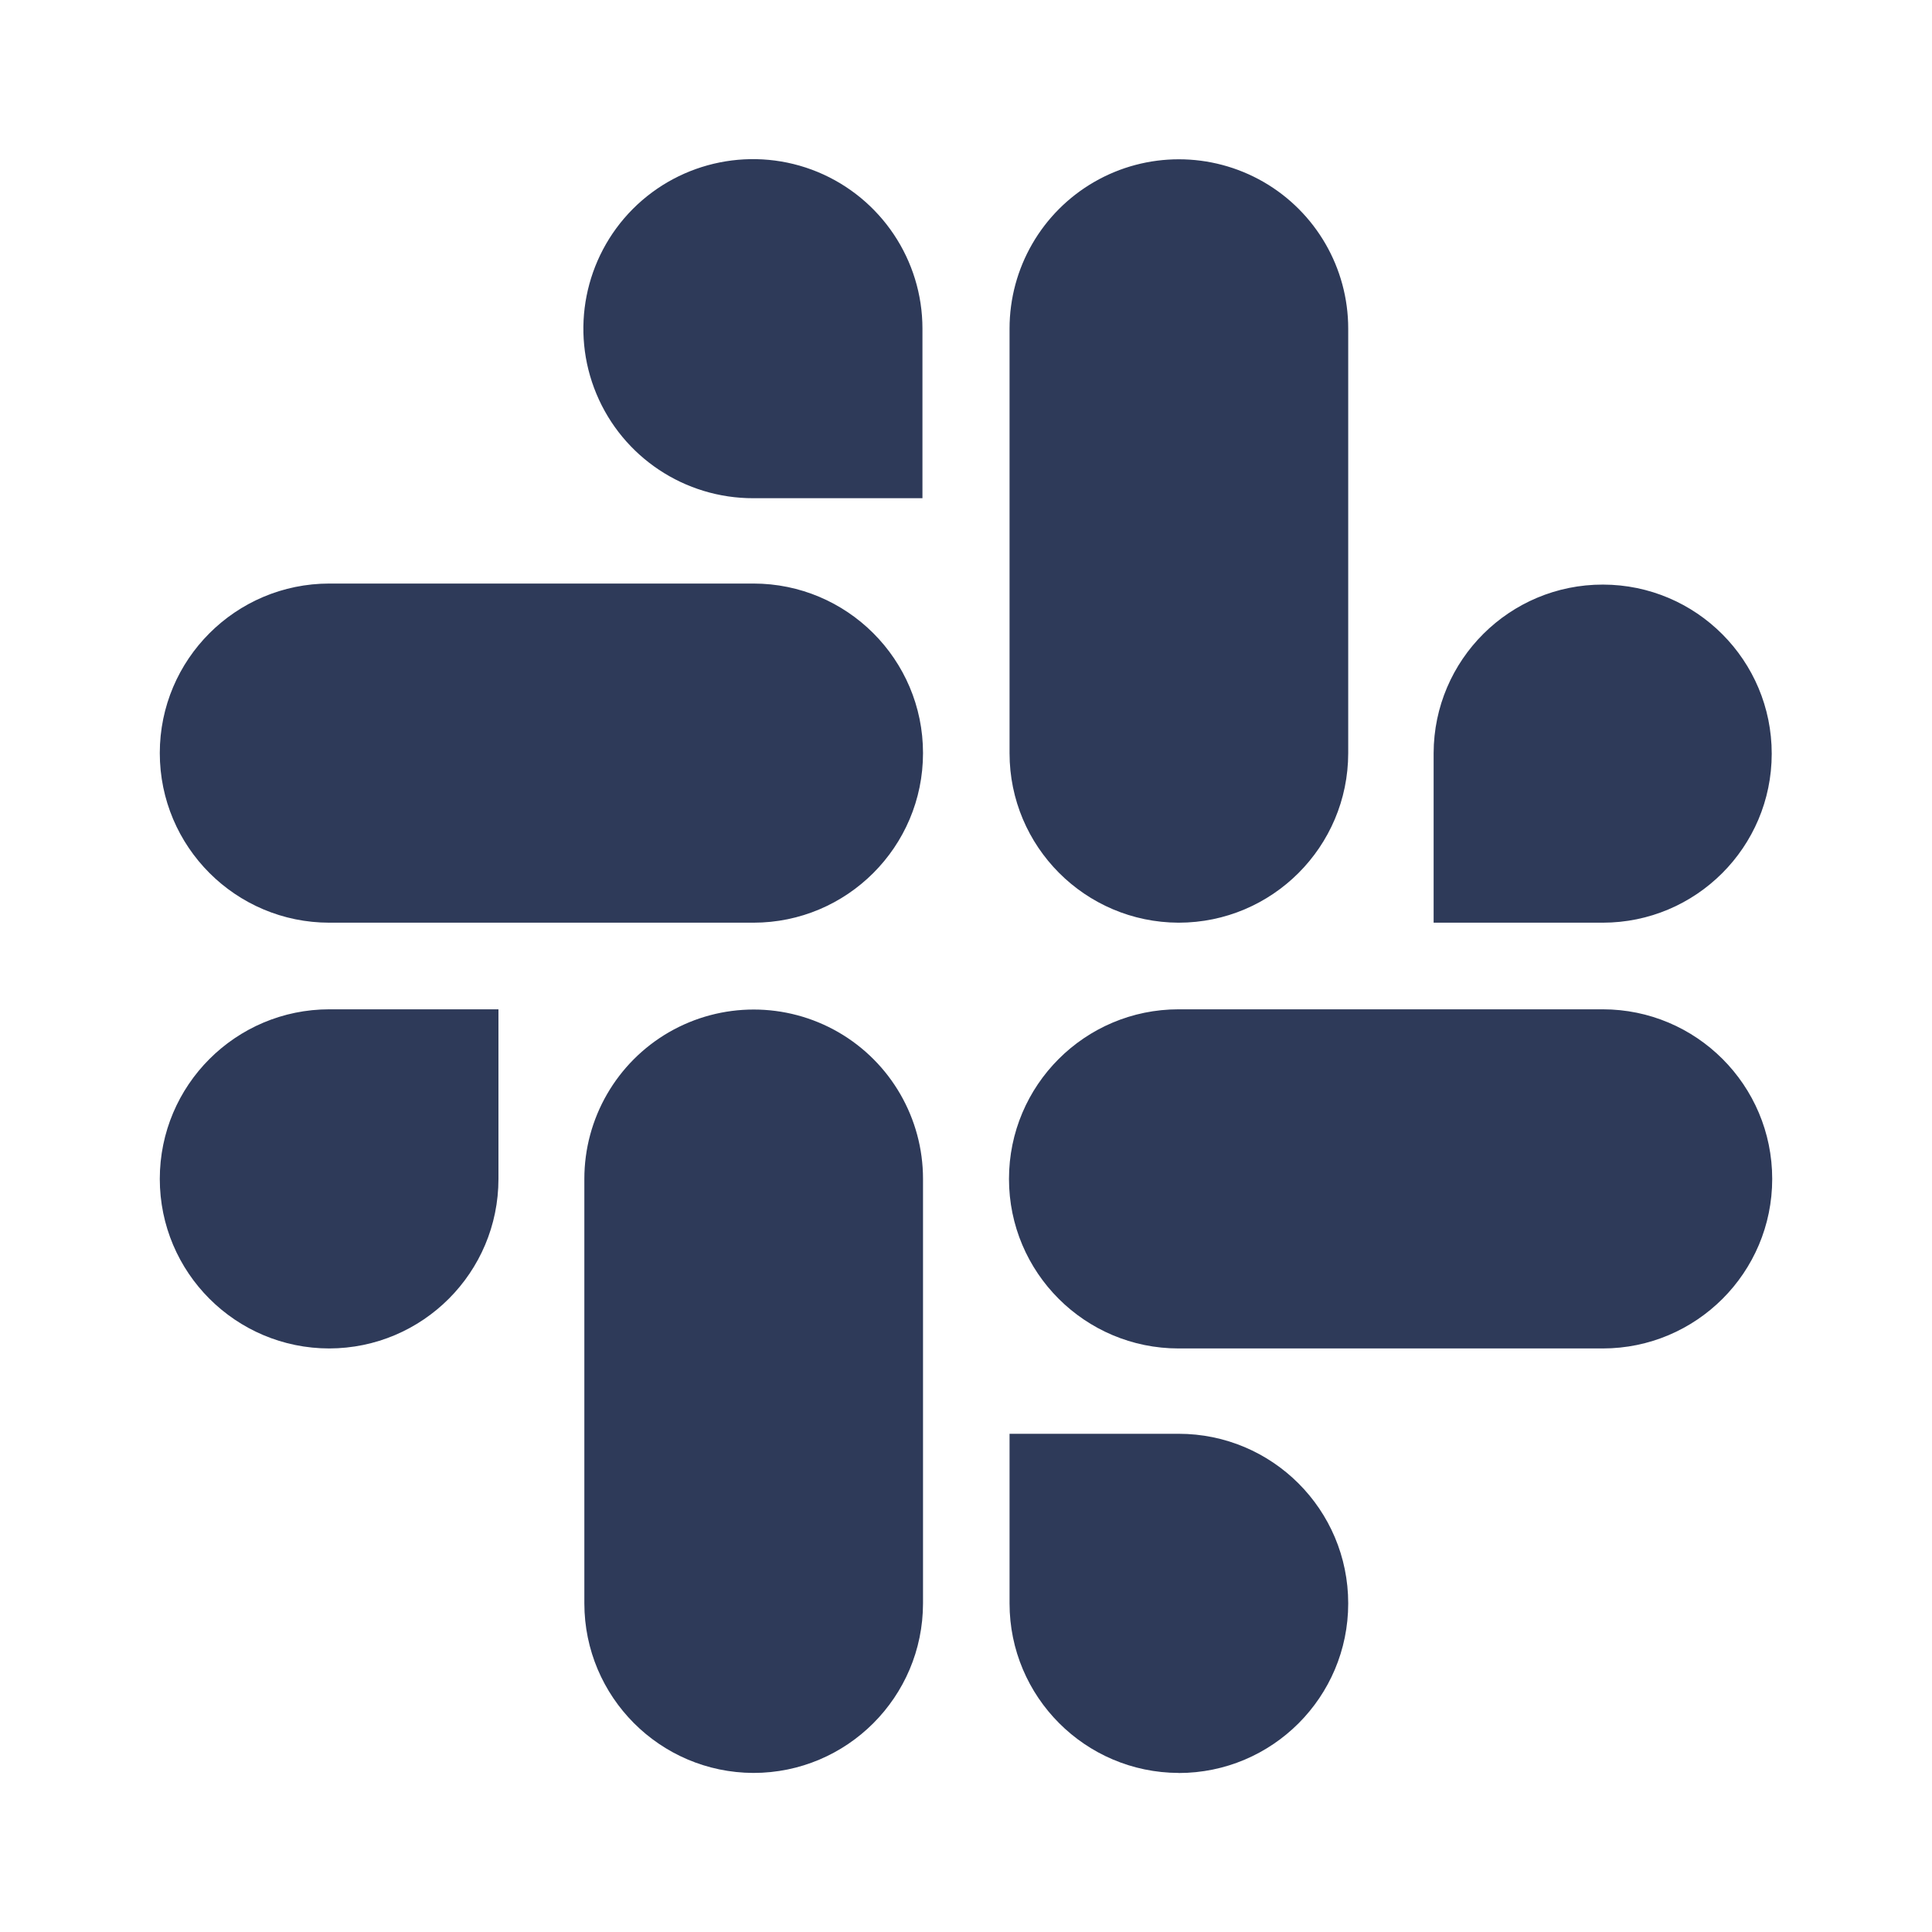 <svg width="24" height="24" viewBox="0 0 24 24" fill="none" xmlns="http://www.w3.org/2000/svg">
<path d="M14.641 22.024C13.48 22.02 12.541 21.078 12.541 19.918V17.811H14.641C15.805 17.811 16.748 18.754 16.748 19.918C16.748 21.082 15.805 22.025 14.641 22.025V22.024ZM9.359 22.024C8.198 22.02 7.26 21.078 7.259 19.918V14.644C7.259 13.893 7.66 13.198 8.311 12.822C8.962 12.447 9.763 12.447 10.414 12.822C11.065 13.198 11.466 13.893 11.466 14.644V19.918C11.465 21.081 10.522 22.024 9.359 22.024ZM19.909 16.751H14.641C13.478 16.751 12.534 15.808 12.534 14.645C12.534 13.481 13.478 12.538 14.641 12.538H19.909C21.072 12.538 22.015 13.481 22.015 14.645C22.015 15.808 21.072 16.751 19.909 16.751ZM4.092 16.751C2.929 16.751 1.985 15.808 1.985 14.645C1.985 13.481 2.929 12.538 4.092 12.538H6.192V14.644C6.192 15.807 5.25 16.75 4.087 16.751H4.092ZM19.909 11.462H17.809V9.356C17.812 8.197 18.754 7.26 19.913 7.262C21.072 7.264 22.01 8.205 22.009 9.364C22.008 10.523 21.068 11.462 19.909 11.462ZM14.641 11.462C13.48 11.458 12.541 10.517 12.541 9.356V4.082C12.541 3.33 12.942 2.636 13.593 2.26C14.243 1.885 15.045 1.885 15.696 2.26C16.347 2.636 16.748 3.33 16.748 4.082V9.356C16.747 10.519 15.804 11.462 14.641 11.462ZM9.359 11.462H4.092C2.929 11.462 1.985 10.519 1.985 9.355C1.985 8.192 2.929 7.249 4.092 7.249H9.359C10.522 7.249 11.466 8.192 11.466 9.355C11.466 10.519 10.522 11.462 9.359 11.462ZM11.459 6.189H9.359C8.507 6.191 7.737 5.68 7.409 4.893C7.081 4.107 7.26 3.2 7.861 2.596C8.463 1.993 9.369 1.811 10.157 2.136C10.944 2.462 11.459 3.23 11.459 4.082V6.188V6.189Z" fill="#2E3A59"/>
</svg>
